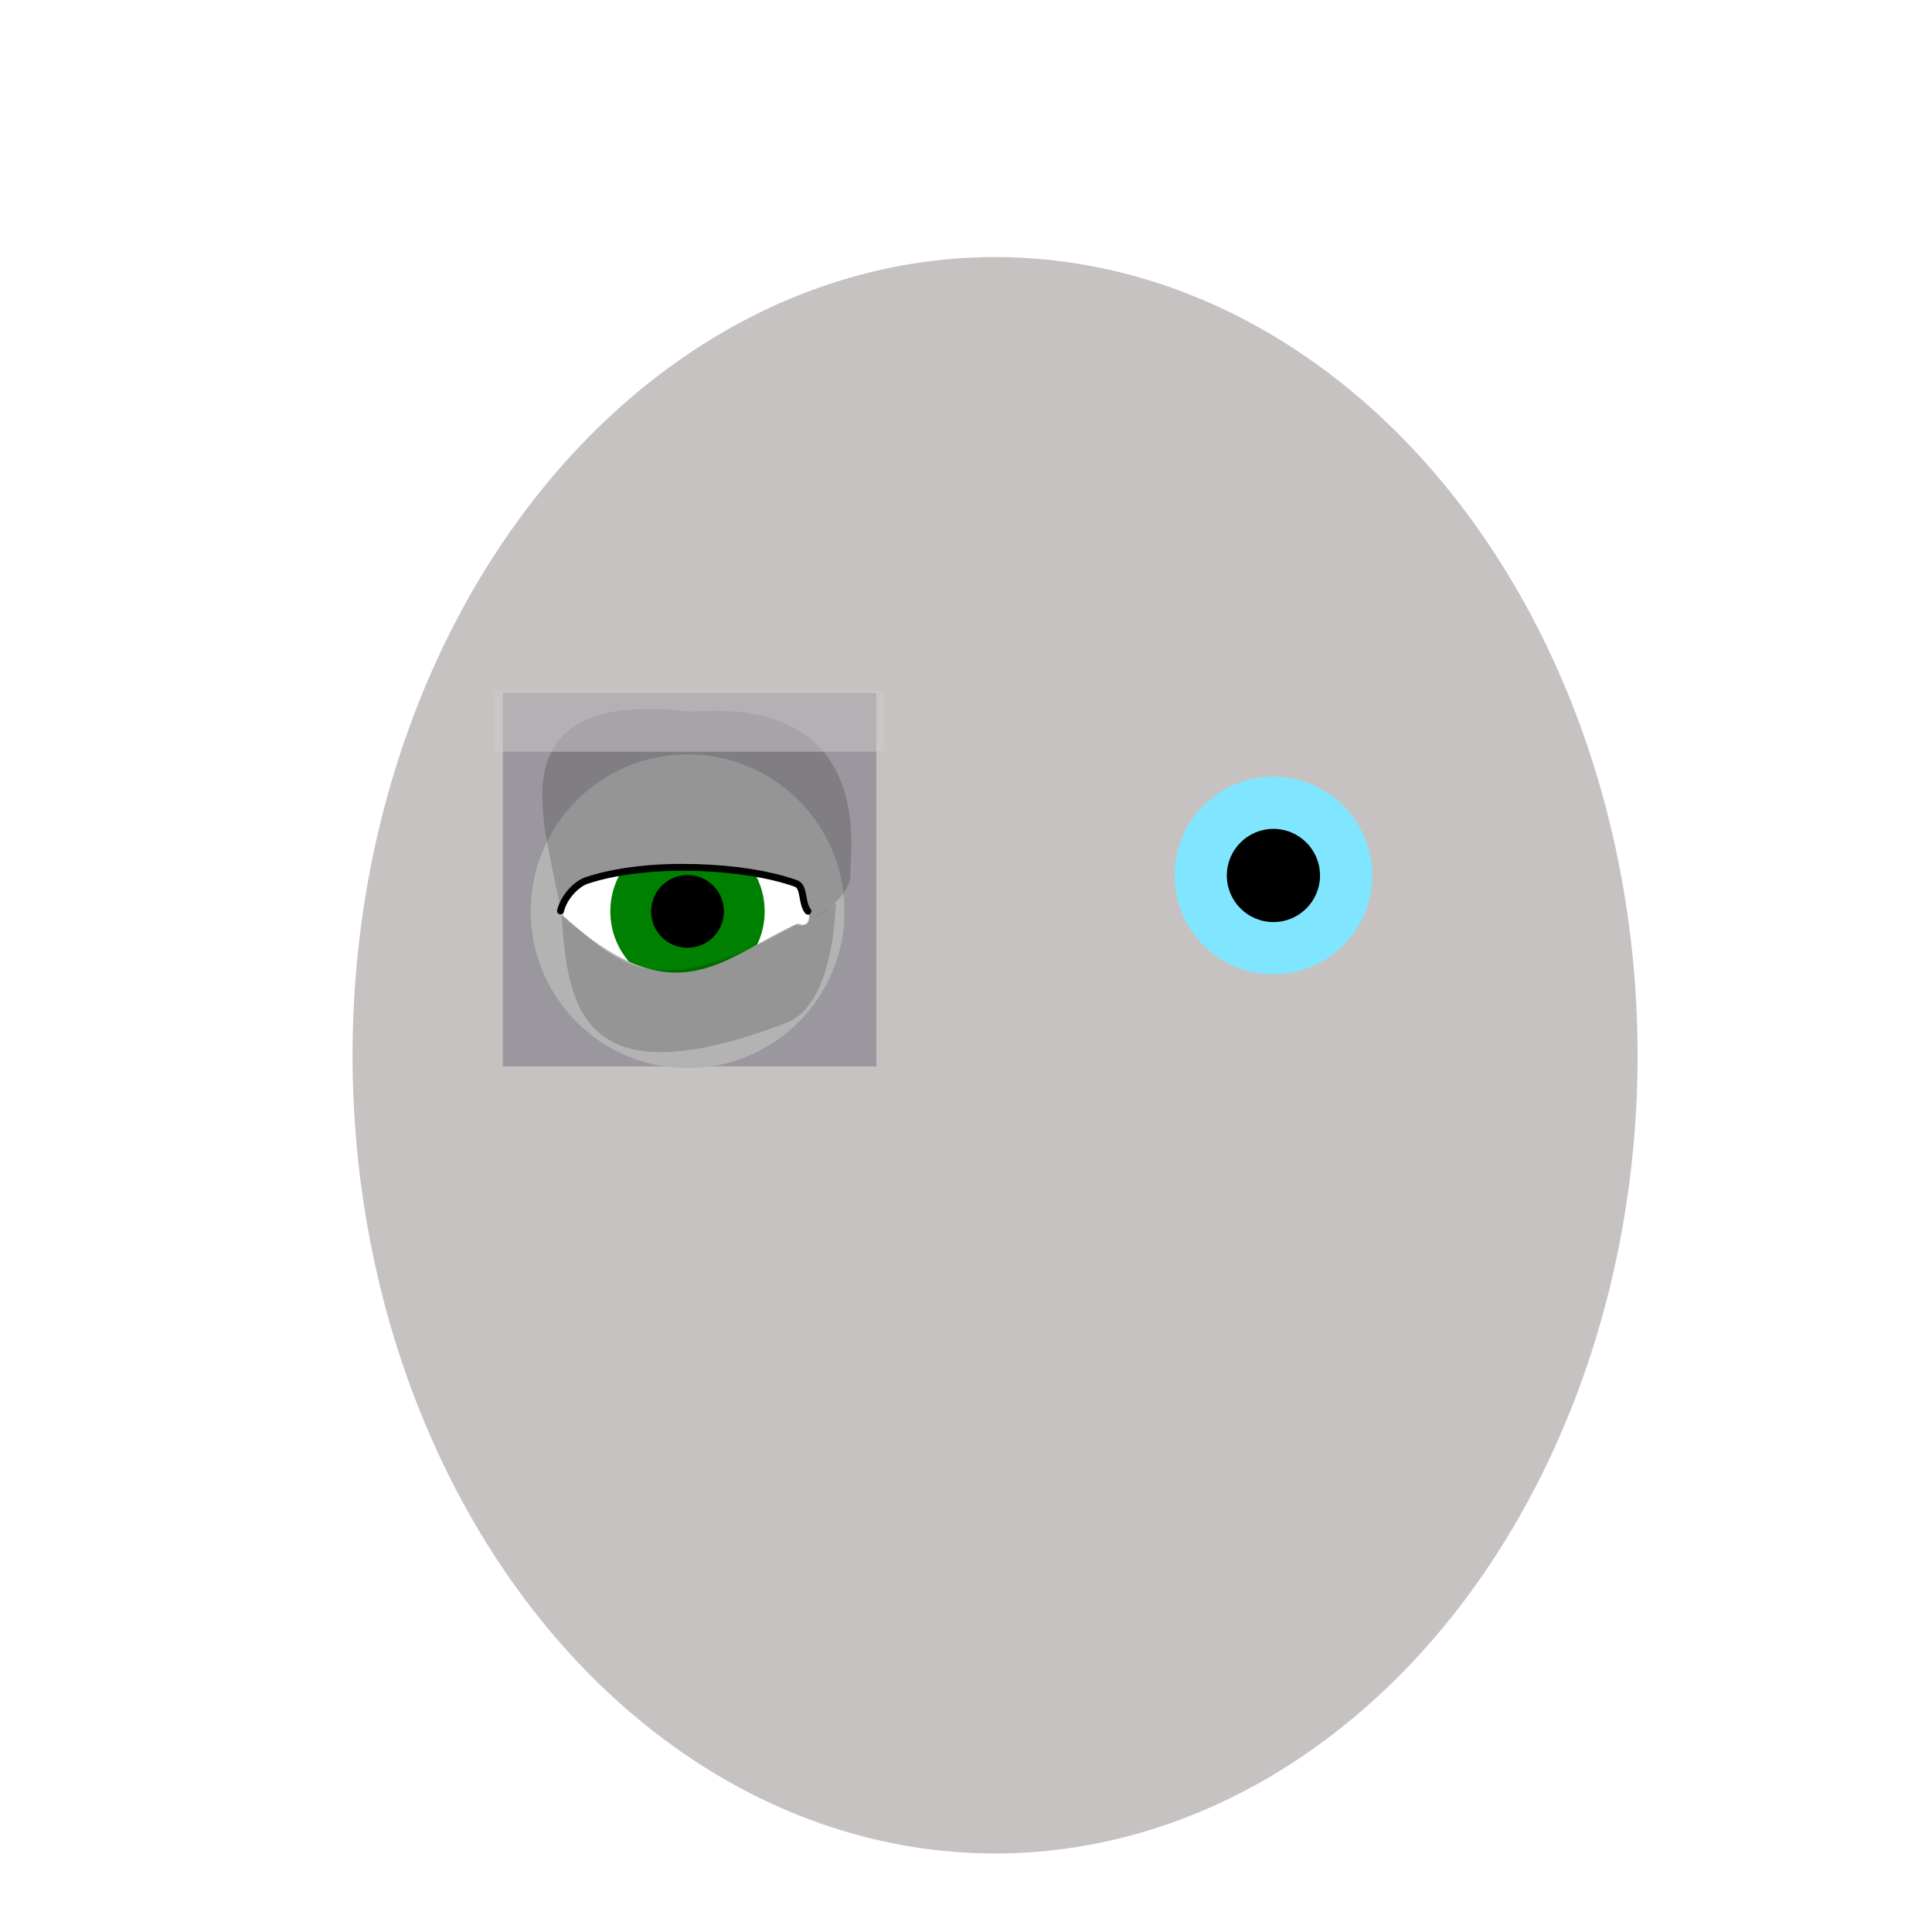 <?xml version="1.0" encoding="UTF-8" standalone="no"?>
<svg
   xmlns:dc="http://purl.org/dc/elements/1.1/"
   xmlns:cc="http://creativecommons.org/ns#"
   xmlns:rdf="http://www.w3.org/1999/02/22-rdf-syntax-ns#"
   xmlns:svg="http://www.w3.org/2000/svg"
   xmlns="http://www.w3.org/2000/svg"
   xmlns:sodipodi="http://sodipodi.sourceforge.net/DTD/sodipodi-0.dtd"
   xmlns:inkscape="http://www.inkscape.org/namespaces/inkscape"
   enable-background="new"
   sodipodi:docname="4.svg"
   inkscape:version="0.92+devel (cebbbba6da, 2018-12-20)"
   id="svg361"
   version="1.1"
   viewBox="0 0 210 210"
   height="210mm"
   width="210mm">
  <defs
     id="defs1085" />
  <sodipodi:namedview
     inkscape:window-maximized="1"
     inkscape:window-y="0"
     inkscape:window-x="0"
     inkscape:window-height="738"
     inkscape:window-width="1366"
     showborder="true"
     showgrid="false"
     inkscape:document-rotation="0"
     inkscape:current-layer="optional_eye_bag"
     inkscape:document-units="mm"
     inkscape:cy="364.14728"
     inkscape:cx="267.10824"
     inkscape:zoom="3.4018682"
     inkscape:pageshadow="2"
     inkscape:pageopacity="0.0"
     borderopacity="1.0"
     bordercolor="#666666"
     pagecolor="#ffffff"
     id="base" />
  <style
     id="style238">
  .skin_color { fill: #b3b3b3 !important; }
  .eye_color { fill: green !important; }
  .skin_color_outline { stroke: black !important; }
  </style>
  <g
     sodipodi:insensitive="true"
     style="display:inline;opacity:0.306"
     inkscape:label="hyper_guide"
     id="layer3"
     inkscape:groupmode="layer">
    <ellipse
       ry="86.763"
       rx="69.84"
       cy="114.704"
       cx="108.16"
       id="path367"
       style="fill:#483737;stroke-width:0.117" />
  </g>
  <g
     sodipodi:insensitive="true"
     style="display:inline"
     id="guide"
     inkscape:groupmode="layer"
     inkscape:label="guide">
    <rect
       y="75.315"
       x="54.649"
       height="40.601"
       width="40.601"
       id="rect739"
       style="vector-effect:none;fill:#000020;fill-opacity:0.224;stroke-width:0.265;stop-color:#000000" />
  </g>
  <g
     sodipodi:insensitive="true"
     style="display:inline;filter:url(#filter1893)"
     inkscape:label="hyper_guide2"
     id="layer6"
     inkscape:groupmode="layer">
    <g
       transform="translate(63.266,0.034)"
       id="g1920"
       style="opacity:1;stop-opacity:1">
      <circle
         style="fill:#80e5ff;fill-opacity:1;stroke-width:0.33"
         id="path1857"
         cx="75.15"
         cy="95.126"
         r="10.744" />
      <circle
         style="fill:#000000;fill-opacity:1;stroke-width:0.265"
         id="path1859"
         cx="75.15"
         cy="95.126"
         r="5.064" />
    </g>
  </g>
  <g
     style="display:inline"
     inkscape:label="contents"
     id="contents"
     inkscape:groupmode="layer">
    <circle
       r="15.359"
       cy="99.064"
       cx="75.173"
       id="path789-2"
       style="display:inline;opacity:1;fill:#ffffff;stroke-width:0.781">
      <title
         id="title791-7">guide_left</title>
    </circle>
    <circle
       r="8.389"
       cy="99.064"
       cx="74.728"
       id="path1857-6"
       class="eye_color"
       style="opacity:1;fill-opacity:1;stroke-width:0.258;stop-opacity:1" />
    <circle
       r="3.954"
       cy="99.064"
       cx="74.728"
       id="path1859-0"
       style="opacity:1;fill:#000001;fill-opacity:1;stroke-width:0.207;stop-opacity:1" />
    <path
       sodipodi:nodetypes="ccccccccssc"
       inkscape:connector-curvature="0"
       id="path1945"
       d="m 74.743,81.995 c -9.417,-7.6e-5 -17.052,7.634 -17.052,17.052 -7e-5,9.417 7.634,17.052 17.052,17.052 9.417,-1.5e-4 17.051,-7.634 17.051,-17.052 7e-5,-9.417 -7.634,-17.052 -17.051,-17.052 z m 13.14,17.229 c 0.246,0.952 -0.1,1.6 -1.17,1.147 -8.339,3.773 -13.181,10.432 -25.989,-1.201 1.834,-1.962 0.347,-2.633 2.514,-3.167 8.211,-2.023 15.771,-2.003 23.05,-0.172 1.383,0.348 0.772,2.097 1.595,3.393 z"
       style="fill-opacity:1;stroke-width:0.296"
       class="skin_color" />
    <path
       inkscape:connector-curvature="0"
       id="path1087-3"
       d="M 92.431,94.635 C 92.689,90.502 93.99,75.859 74.99,77.36 57.103,75.134 58.809,85.765 59.131,89.385 c -0.055,0.688 1.881,9.839 2.019,10.233 0.495,-0.825 -0.384,-2.068 0.482,-2.69 5.31,-3.814 18.931,-4.227 24.926,-0.453 0.866,0.545 1.029,1.815 1.312,2.927 0.382,1.043 5.026,-2.102 4.561,-4.766 z"
       style="fill:#000000;fill-opacity:0.168;stroke-width:0.232"
       sodipodi:nodetypes="ccccsscc" />
    <path
       style="fill:none;stroke-width:0.753;stroke-linecap:round;stroke-linejoin:miter;stroke-miterlimit:4;stroke-dasharray:none;stroke-opacity:1"
       class="skin_color_outline"
       d="m 60.923,99.018 c 0.349,-1.473 1.693,-2.937 2.875,-3.327 6.669,-2.2 17.157,-1.654 22.715,0.336 0.967,0.346 0.568,2.092 1.304,3.016"
       id="path1650"
       inkscape:connector-curvature="0"
       sodipodi:nodetypes="cssc" />
    <rect
       style="vector-effect:none;fill:#cccccc;fill-opacity:0.497;stroke-width:0.265;stop-color:#000000"
       id="guide_eye_brow"
       width="42.398"
       height="6.609"
       x="53.771"
       y="75.097"
       inkscape:label="#rect1294" />
    <g
       inkscape:groupmode="layer"
       id="optional_eye_bag"
       inkscape:label="optional_eye_bag">
      <path
         style="font-variation-settings:normal;opacity:1;vector-effect:none;fill:#000000;fill-opacity:0.168;stroke:none;stroke-width:0.232;stroke-linecap:butt;stroke-linejoin:miter;stroke-miterlimit:4;stroke-dasharray:none;stroke-dashoffset:0;stroke-opacity:1;stop-color:#000000;stop-opacity:1"
         d="m 61.048,99.353 c 0.606,10.691 2.563,20.174 24.456,11.816 4.218,-1.721 5.18,-8.811 5.352,-12.986 -1.033,0.624 -2.219,1.629 -2.899,1.378 -0.198,1.217 -0.863,1.065 -1.507,0.978 -15.812,8.985 -19.408,3.927 -25.401,-1.186 z"
         id="path717"
         inkscape:connector-curvature="0"
         sodipodi:nodetypes="cccccc" />
    </g>
  </g>
</svg>
